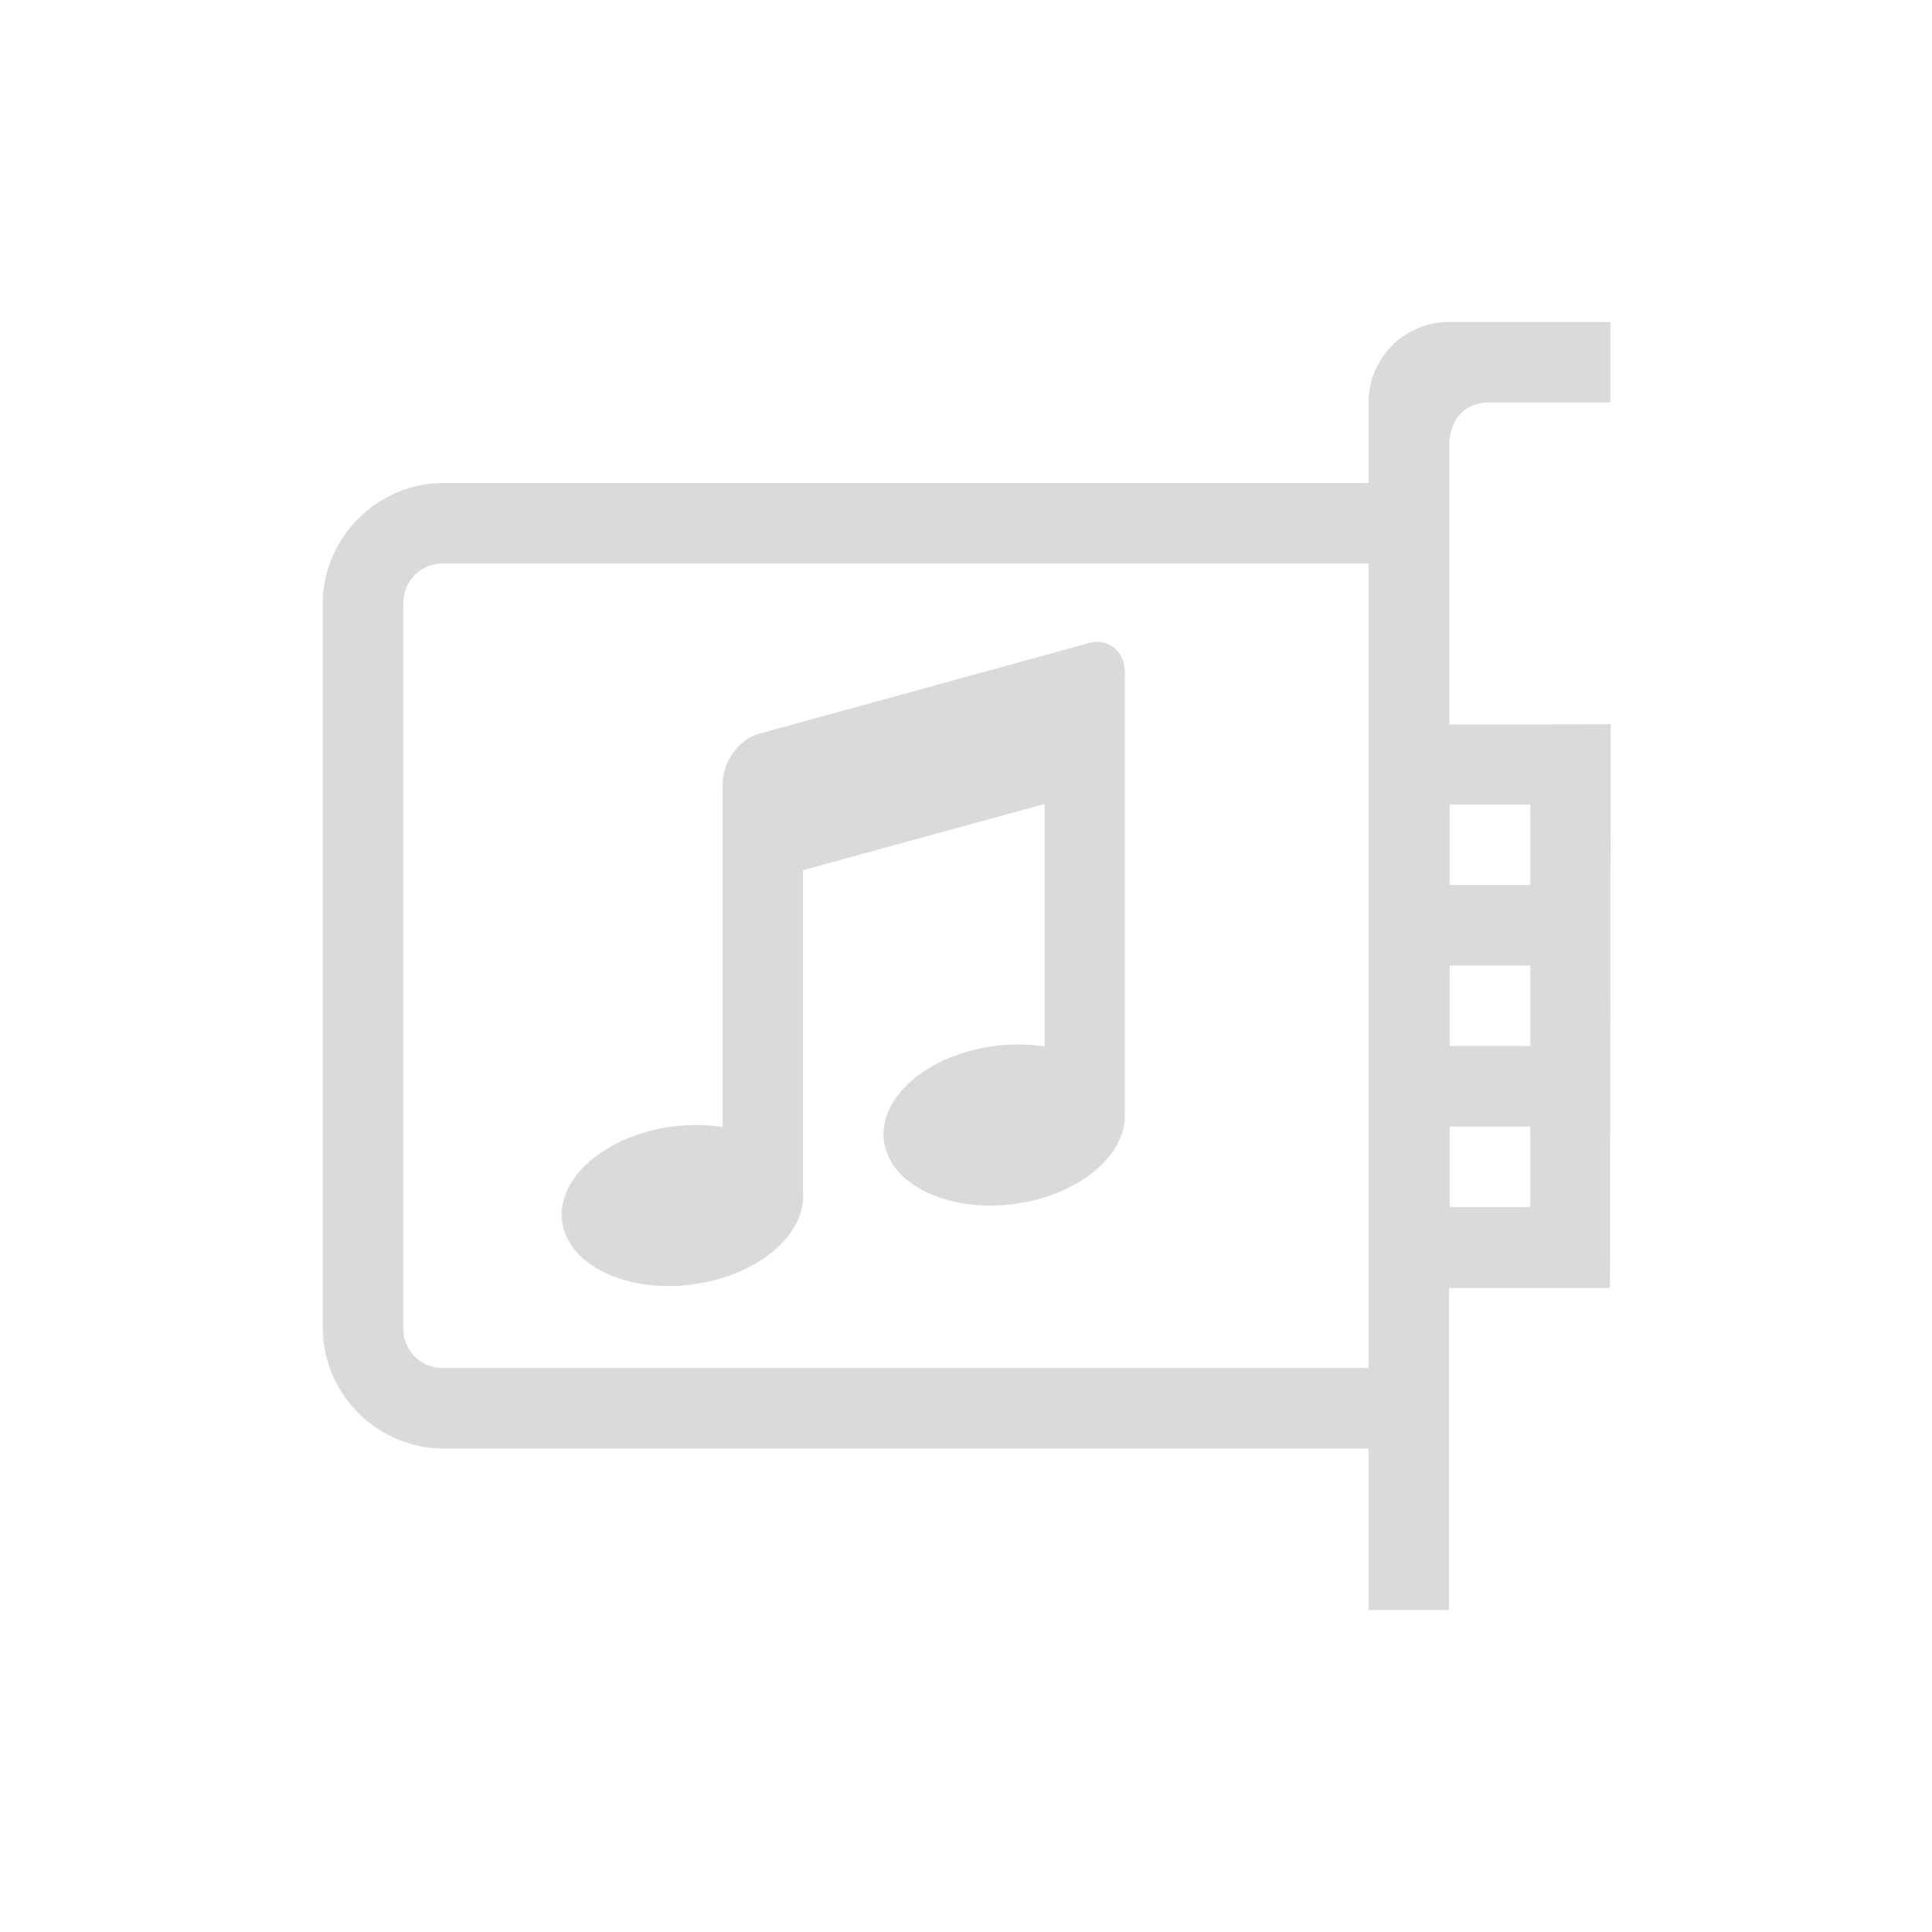 <svg width="24" height="24" version="1.1" xmlns="http://www.w3.org/2000/svg">
 <defs>
  <style id="current-color-scheme" type="text/css">.ColorScheme-Text { color:#dadada; } .ColorScheme-Highlight { color:#5294e2; }</style>
 </defs>
 <g class="ColorScheme-Text" transform="translate(-1109 -57)" fill="currentColor">
  <path d="m1127 61a1 1 0 0 0-1 1v1h-11.49c-0.822 0-1.5 0.678-1.5 1.5v8.994c0 0.823 0.678 1.5 1.5 1.5h11.49v2.006h1v-4h2l0.01-7.003-2.005 3e-3v-3.5s0-0.5 0.5-0.5h1.5v-1zm-12.49 3h11.49v9.994h-11.49a0.488 0.488 0 0 1-0.5-0.5v-8.994c0-0.286 0.214-0.5 0.5-0.5zm12.5 2.994h1v1h-1zm0 2h1v1h-1zm0 2h1v1h-1z"/>
  <path d="m1122.7 64.98a0.385 0.385 0 0 0-0.178 0.01l-4.09 1.124c-0.252 0.069-0.455 0.348-0.455 0.625v4.261a2.237 2.237 0 0 0-0.869 0.04c-0.803 0.196-1.288 0.774-1.084 1.29 0.203 0.517 1.019 0.777 1.822 0.58 0.685-0.168 1.155-0.62 1.13-1.086v-4.014l3-0.823v3.013a2.237 2.237 0 0 0-0.87 0.04c-0.803 0.196-1.288 0.774-1.084 1.29 0.203 0.517 1.019 0.777 1.822 0.58 0.666-0.164 1.132-0.597 1.13-1.053v-5.492c0-0.207-0.115-0.354-0.278-0.384z"/>
 </g>
</svg>
